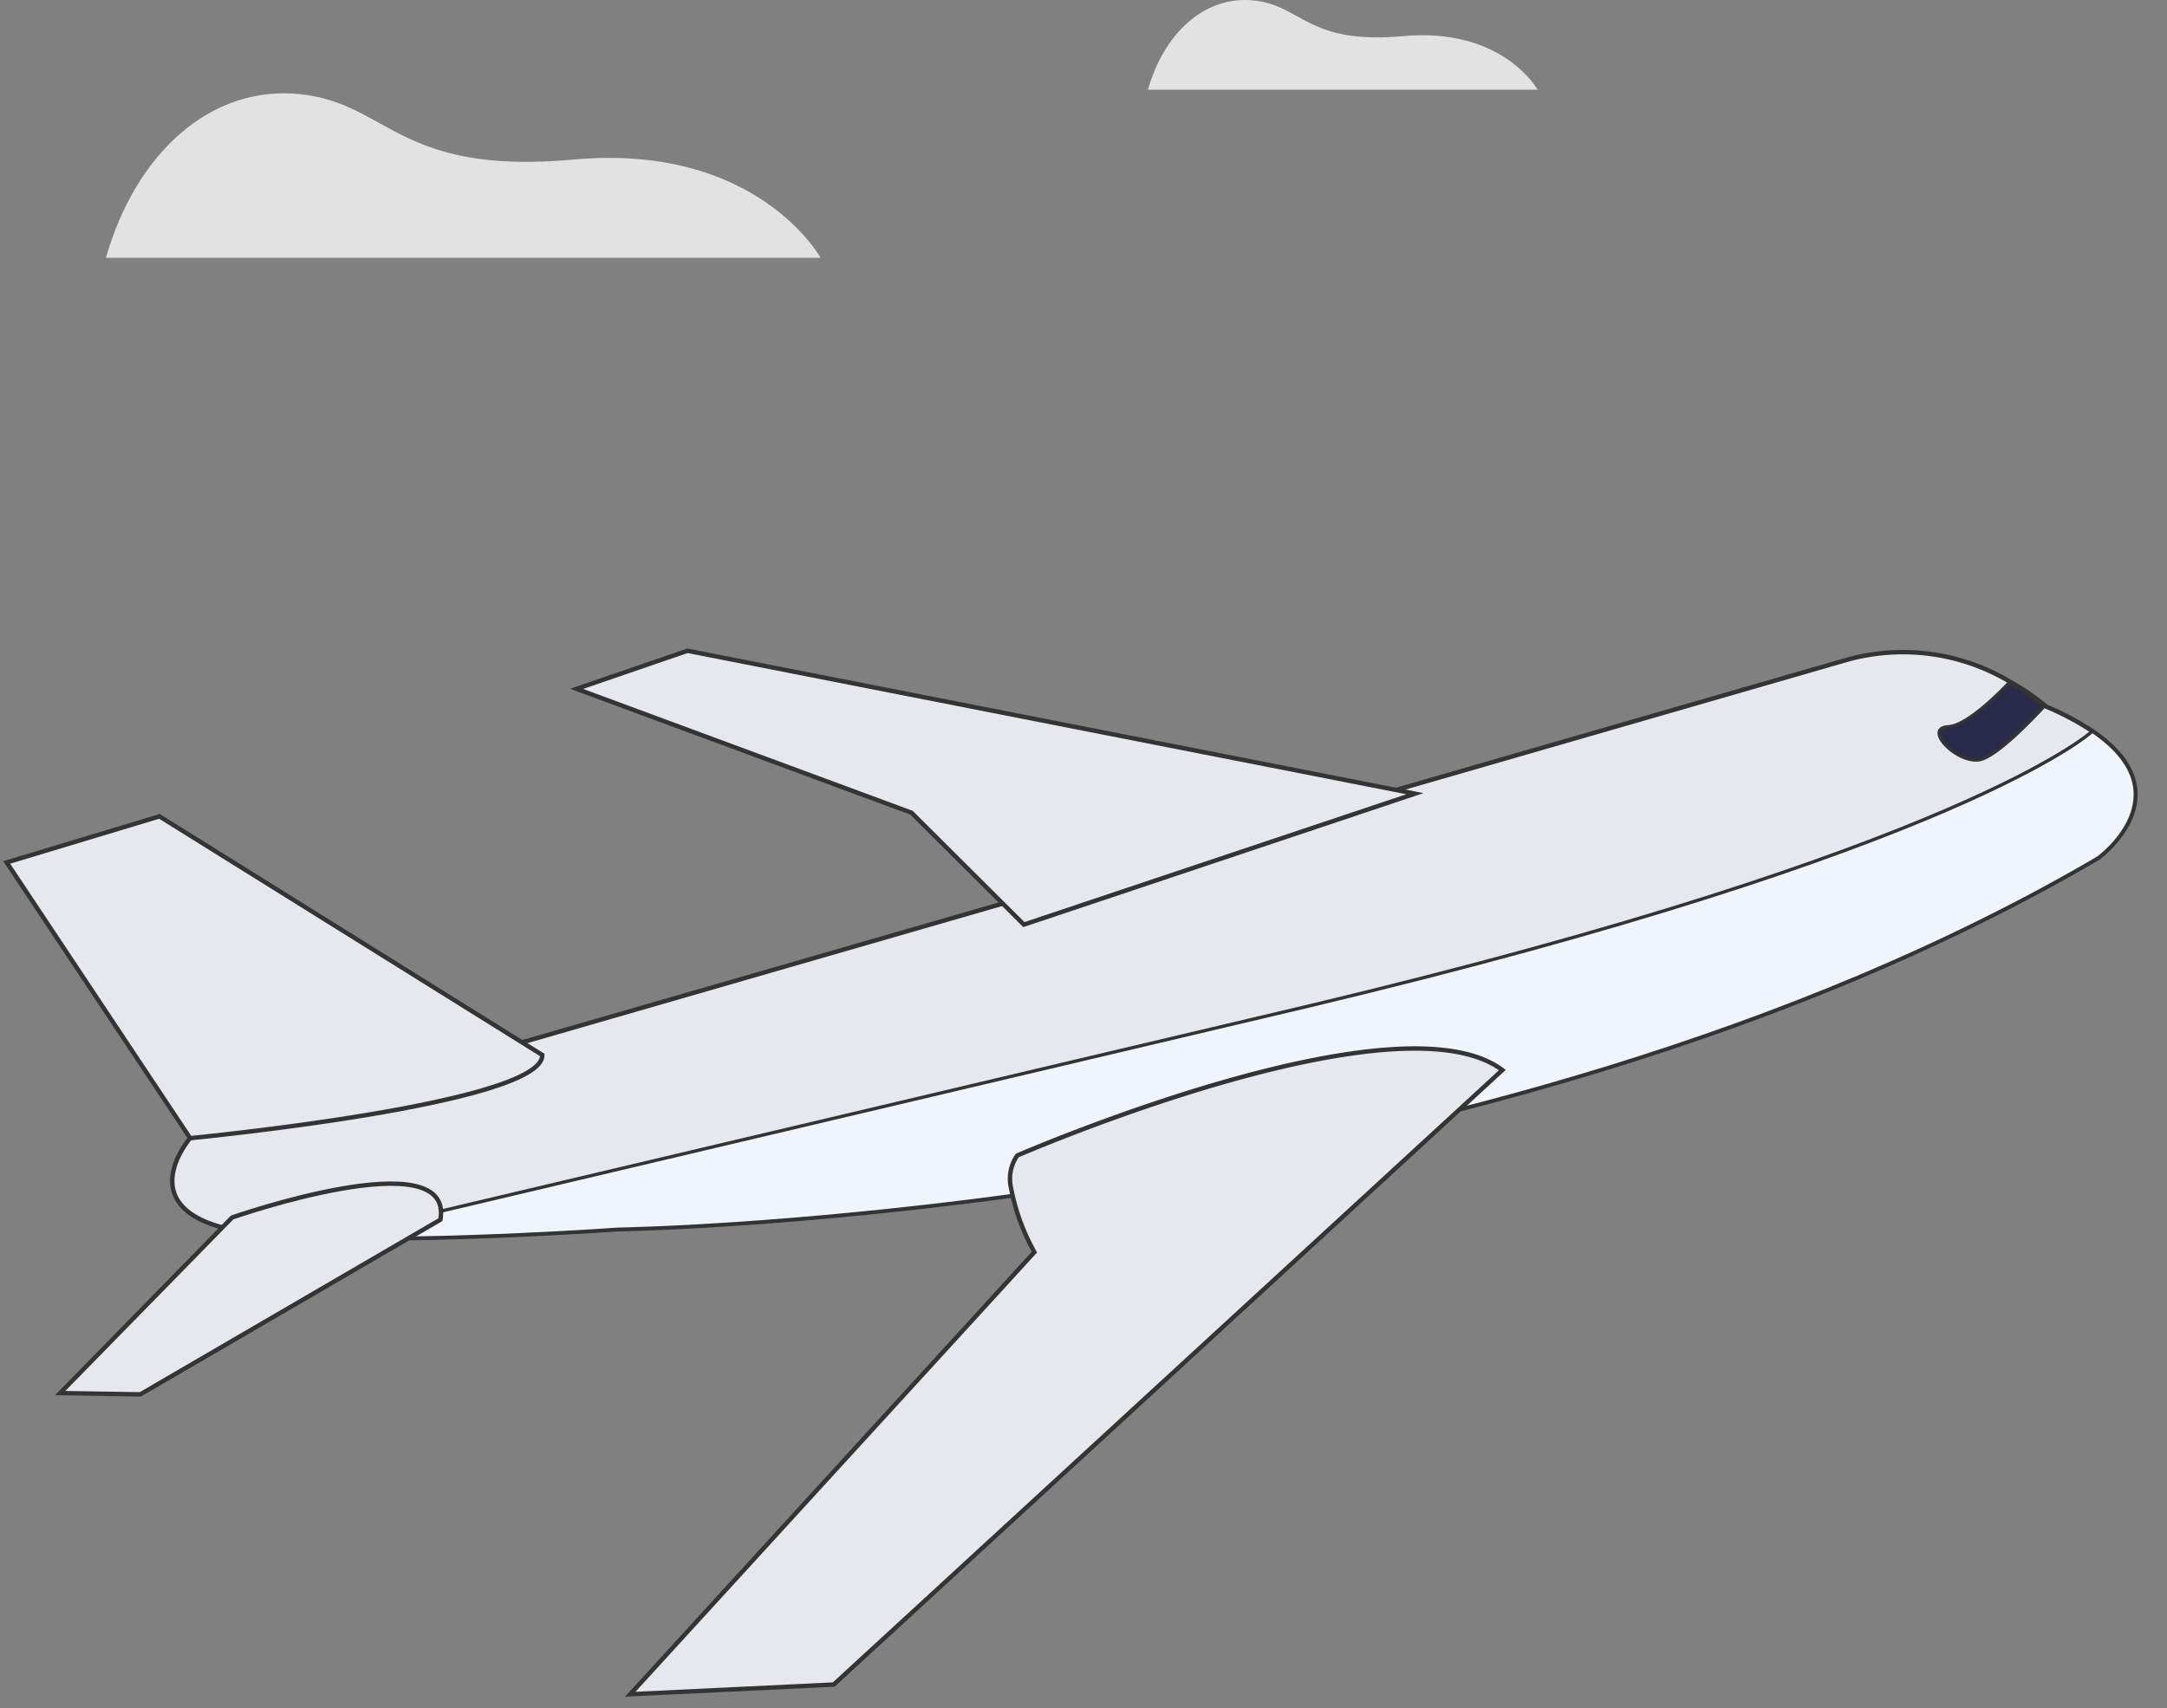 <svg xmlns="http://www.w3.org/2000/svg" width="196.471" height="154.935" viewBox="0 0 196.471 154.935"><rect x="0" y="0" width="196.471" height="154.935" fill="#808080" stroke="none"/><g transform="translate(-267.677 -1227.687)"><g transform="translate(277.28 1227.687)"><g transform="translate(0 8.461)" opacity="0.8"><path d="M234.854,119.511h64.794s-5.73-10.427-22.408-8.909c-15.928,1.45-16.739-5.129-24.837-5.939S237.553,110.062,234.854,119.511Z" transform="translate(-234.854 -104.592)" fill="#fafafa" stroke="rgba(0,0,0,0)" stroke-width="1"/></g><g transform="translate(94.472)" opacity="0.8"><path d="M427.381,95.483H462.71s-3.124-5.685-12.218-4.858c-8.685.791-9.127-2.8-13.543-3.239S428.853,90.331,427.381,95.483Z" transform="translate(-427.381 -87.348)" fill="#fafafa"/></g></g><path d="M3.88,35.943a45.319,45.319,0,0,0,9.62,2.022c11.1,1.465,26.318,1.986,26.318,1.986s78.215,7.135,136.836-19.4c0,0,8.527-4.917.617-11.534a25.45,25.45,0,0,0-3.87-2.6l-.1-.106A20.9,20.9,0,0,0,170.4,3.849,18.906,18.906,0,0,0,155.993.289L2.03,27.679S-3.594,32.906,3.88,35.943Z" transform="matrix(0.995, -0.105, 0.105, 0.995, 279.984, 1303.588)" fill="#e7e8ee" stroke="#343434" stroke-width="0.4"/><path d="M46.437,25.153,14.205,0,0,2.7,13.909,29.3S46.067,29.586,46.437,25.153Z" transform="matrix(0.995, -0.105, 0.105, 0.995, 268, 1303.214)" fill="#e6e8ee" stroke="#343434" stroke-width="0.4"/><path d="M74.549,19.8,10.348,0,0,2.379l29,14.35,9.063,11.154Z" transform="matrix(0.995, -0.105, 0.105, 0.995, 319.705, 1287.792)" fill="#e6e8ee" stroke="#343434" stroke-width="0.4"/><path d="M0,28.951c11.1,1.465,26.318,1.986,26.318,1.986s78.215,7.135,136.836-19.4c0,0,8.527-4.917.617-11.534l-.027.122S151.1,9.526,90.659,17.376Z" transform="matrix(0.995, -0.105, 0.105, 0.995, 294.353, 1311.142)" fill="#f0f5fd" stroke="#343434" stroke-width="0.3"/><path d="M35.914,3.822,7.211,16.713,0,15.834,17.168,1.64S37.935-3.234,35.914,3.822Z" transform="matrix(0.995, -0.105, 0.105, 0.995, 271.47, 1338.268)" fill="#e6e8ee" stroke="#343434" stroke-width="0.4"/><path d="M3.249,6.665c1.369.025,4.507-2.5,6.458-4.2A20.91,20.91,0,0,0,6.8,0C5.228,1.328,2.43,3.476.874,3.392-1.374,3.291,1.186,6.624,3.249,6.665Z" transform="matrix(0.995, -0.105, 0.105, 0.995, 443.079, 1290.316)" fill="#292949" stroke="#343434" stroke-width="0.3"/><path d="M0,50.932l18.429,1.061L70.242,13.564,79.86,6.428l4.671-3.467C75.767-5.18,40.005,6.048,40.005,6.048a3.686,3.686,0,0,0-.872,2.859,19.068,19.068,0,0,0,1.353,5.672c.086.226.14.346.14.346Z" transform="matrix(0.995, -0.105, 0.105, 0.995, 319.469, 1330.66)" fill="#e6e8ee" stroke="#343434" stroke-width="0.4"/></g></svg>